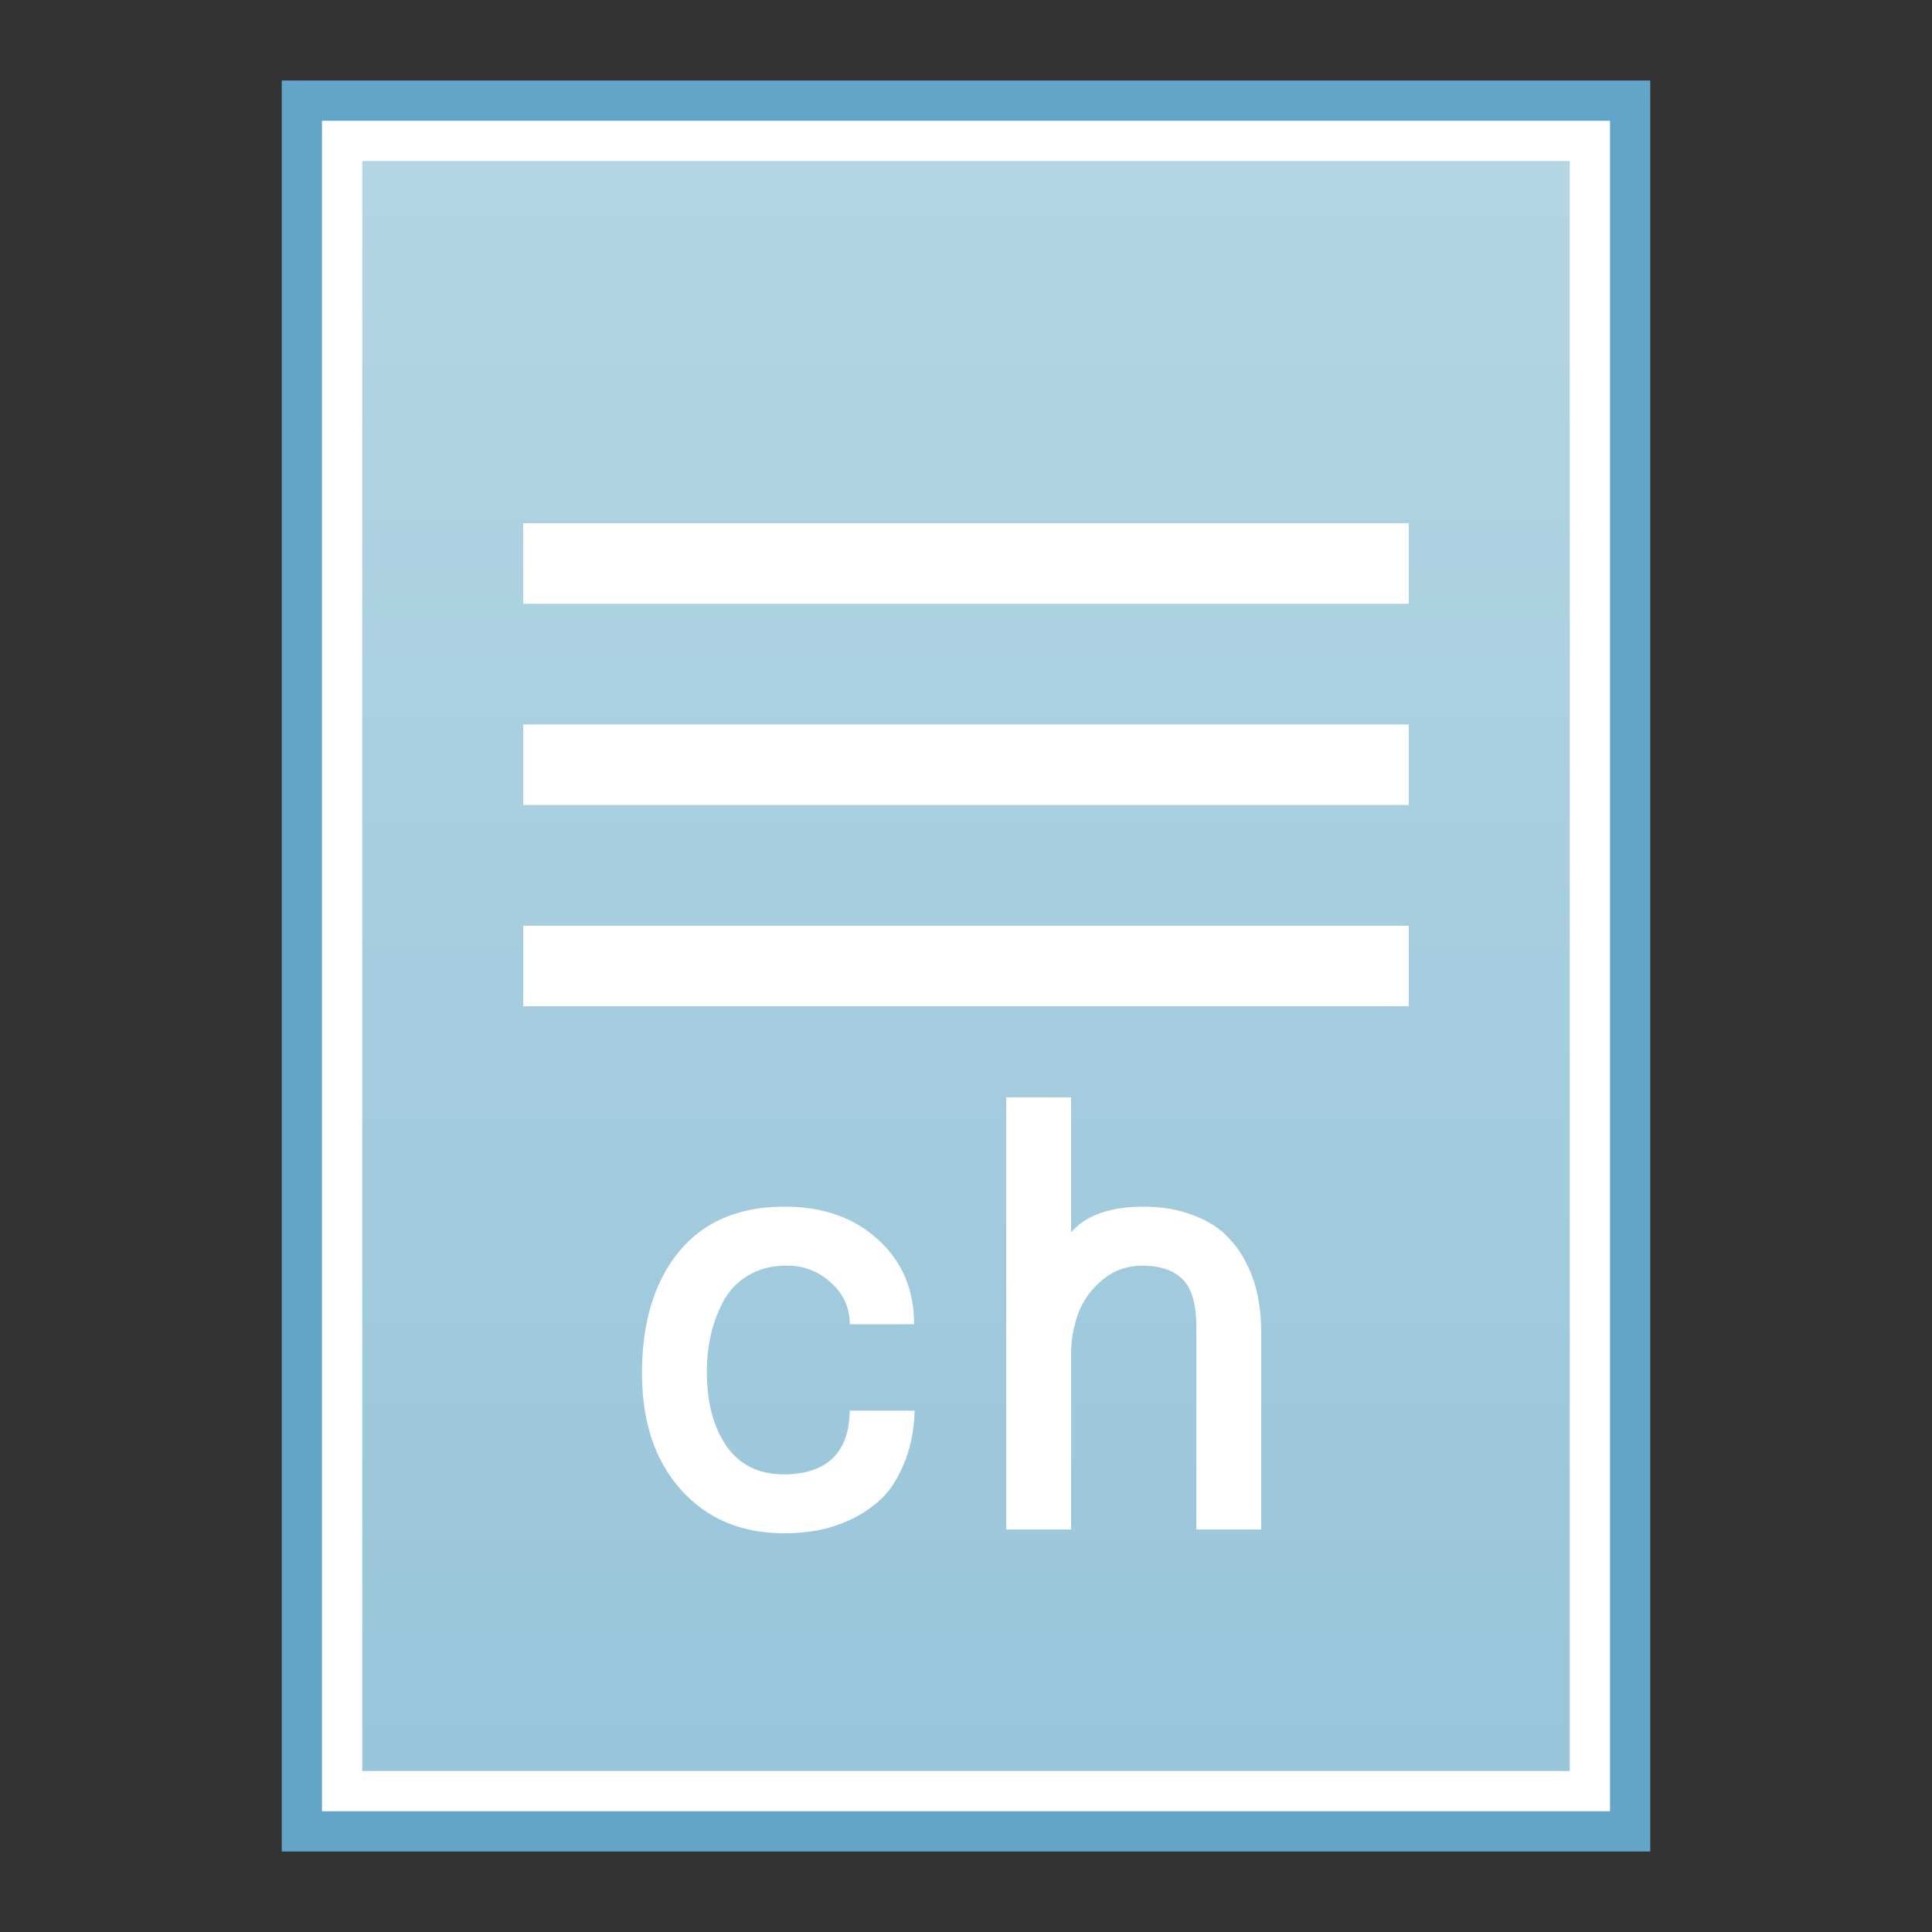 <?xml version="1.0" encoding="UTF-8" standalone="no"?>
<!-- Created with Inkscape (http://www.inkscape.org/) -->

<svg
   xmlns:dc="http://purl.org/dc/elements/1.1/"
   xmlns:cc="http://creativecommons.org/ns#"
   xmlns:rdf="http://www.w3.org/1999/02/22-rdf-syntax-ns#"
   xmlns:svg="http://www.w3.org/2000/svg"
   xmlns="http://www.w3.org/2000/svg"
   xmlns:xlink="http://www.w3.org/1999/xlink"
   xmlns:sodipodi="http://sodipodi.sourceforge.net/DTD/sodipodi-0.dtd"
   xmlns:inkscape="http://www.inkscape.org/namespaces/inkscape"
   version="1.0"
   width="48"
   height="48"
   id="svg4486"
   sodipodi:version="0.32"
   inkscape:version="0.91 r13725"
   sodipodi:docname="text-x-chdr.svg"
   inkscape:output_extension="org.inkscape.output.svg.inkscape">
  <rect width="100%" height="100%" fill="#333333" stroke="none"/>
  <sodipodi:namedview
     inkscape:window-height="693"
     inkscape:window-width="1007"
     inkscape:pageshadow="2"
     inkscape:pageopacity="0.0"
     guidetolerance="10.0"
     gridtolerance="10.0"
     objecttolerance="10.0"
     borderopacity="1.0"
     bordercolor="#666666"
     pagecolor="#ffffff"
     id="base"
     showgrid="false"
     inkscape:zoom="8.7167128"
     inkscape:cx="20.499654"
     inkscape:cy="31.383684"
     inkscape:window-x="174"
     inkscape:window-y="82"
     inkscape:current-layer="svg4486"
     inkscape:window-maximized="0"
     inkscape:snap-object-midpoints="true" />
  <defs
     id="defs4488">
    <linearGradient
       inkscape:collect="always"
       xlink:href="#linearGradient4132-8"
       id="linearGradient4138-6"
       x1="-29.695"
       y1="44.701"
       x2="-29.695"
       y2="0.915"
       gradientUnits="userSpaceOnUse"
       gradientTransform="matrix(0.868,0,0,0.915,50.118,3.256)" />
    <linearGradient
       inkscape:collect="always"
       id="linearGradient4132-8">
      <stop
         style="stop-color:#98c5da;stop-opacity:1"
         offset="0"
         id="stop4134-65" />
      <stop
         style="stop-color:#b4d5e4;stop-opacity:1"
         offset="1"
         id="stop4136-9" />
    </linearGradient>
  </defs>
  <rect
     style="fill:#63a5c9;fill-opacity:1;stroke:none"
     id="rect4154-0"
     width="34"
     height="44"
     x="7"
     y="2" />
  <rect
     y="3"
     x="8"
     height="42"
     width="32"
     id="rect4150-2"
     style="fill:#ffffff;fill-opacity:1;stroke:none" />
  <rect
     style="fill:url(#linearGradient4138-6);fill-opacity:1;stroke:none"
     id="rect3362-9"
     width="30"
     height="40"
     x="9"
     y="4" />
  <rect
     style="fill:#ffffff;fill-opacity:1;stroke:none"
     id="rect4140-7"
     width="22"
     height="2"
     x="13"
     y="13" />
  <rect
     y="18"
     x="13"
     height="2"
     width="22"
     id="rect4142-3"
     style="fill:#ffffff;fill-opacity:1;stroke:none" />
  <rect
     style="fill:#ffffff;fill-opacity:1;stroke:none"
     id="rect4144-3"
     width="22"
     height="2"
     x="13"
     y="23" />
  <path
     inkscape:connector-curvature="0"
     d="m 19.473,36.63 q 0.784,0 1.201,-0.388 0.425,-0.396 0.439,-1.194 l 1.611,0 q -0.022,0.718 -0.249,1.274 -0.22,0.557 -0.549,0.886 -0.33,0.322 -0.769,0.535 -0.439,0.205 -0.842,0.278 -0.403,0.073 -0.828,0.073 -1.604,0 -2.571,-1.084 Q 15.95,35.927 15.95,34.118 q 0,-1.897 0.916,-3.018 0.916,-1.121 2.629,-1.121 1.428,0 2.322,0.82 0.894,0.813 0.894,2.102 l -1.597,0 q -0.007,-0.63 -0.476,-1.04 -0.461,-0.417 -1.091,-0.417 -0.557,0 -0.967,0.249 -0.403,0.242 -0.615,0.652 -0.212,0.403 -0.308,0.835 -0.095,0.432 -0.095,0.901 0,1.15 0.491,1.853 0.491,0.696 1.421,0.696 z"
     style="font-style:normal;font-variant:normal;font-weight:bold;font-stretch:normal;font-size:15px;line-height:125%;font-family:Loma;-inkscape-font-specification:'Loma Bold';letter-spacing:1px;word-spacing:0px;fill:#ffffff;fill-opacity:1;stroke:none;stroke-width:1px;stroke-linecap:butt;stroke-linejoin:miter;stroke-opacity:1"
     id="path4202" />
  <path
     inkscape:connector-curvature="0"
     d="m 28.376,31.445 q -0.557,0 -0.974,0.344 -0.417,0.337 -0.608,0.828 -0.183,0.491 -0.183,1.025 l 0,4.358 -1.611,0 0,-10.737 1.611,0 0,3.354 q 0.557,-0.637 1.794,-0.637 0.674,0 1.201,0.198 0.527,0.19 0.842,0.498 0.322,0.308 0.527,0.725 0.205,0.417 0.278,0.828 0.081,0.403 0.081,0.842 l 0,4.929 -1.611,0 0,-5.032 q 0,-0.842 -0.337,-1.179 -0.337,-0.344 -1.011,-0.344 z"
     style="font-style:normal;font-variant:normal;font-weight:bold;font-stretch:normal;font-size:15px;line-height:125%;font-family:Loma;-inkscape-font-specification:'Loma Bold';letter-spacing:1px;word-spacing:0px;fill:#ffffff;fill-opacity:1;stroke:none;stroke-width:1px;stroke-linecap:butt;stroke-linejoin:miter;stroke-opacity:1"
     id="path4204" />
</svg>
